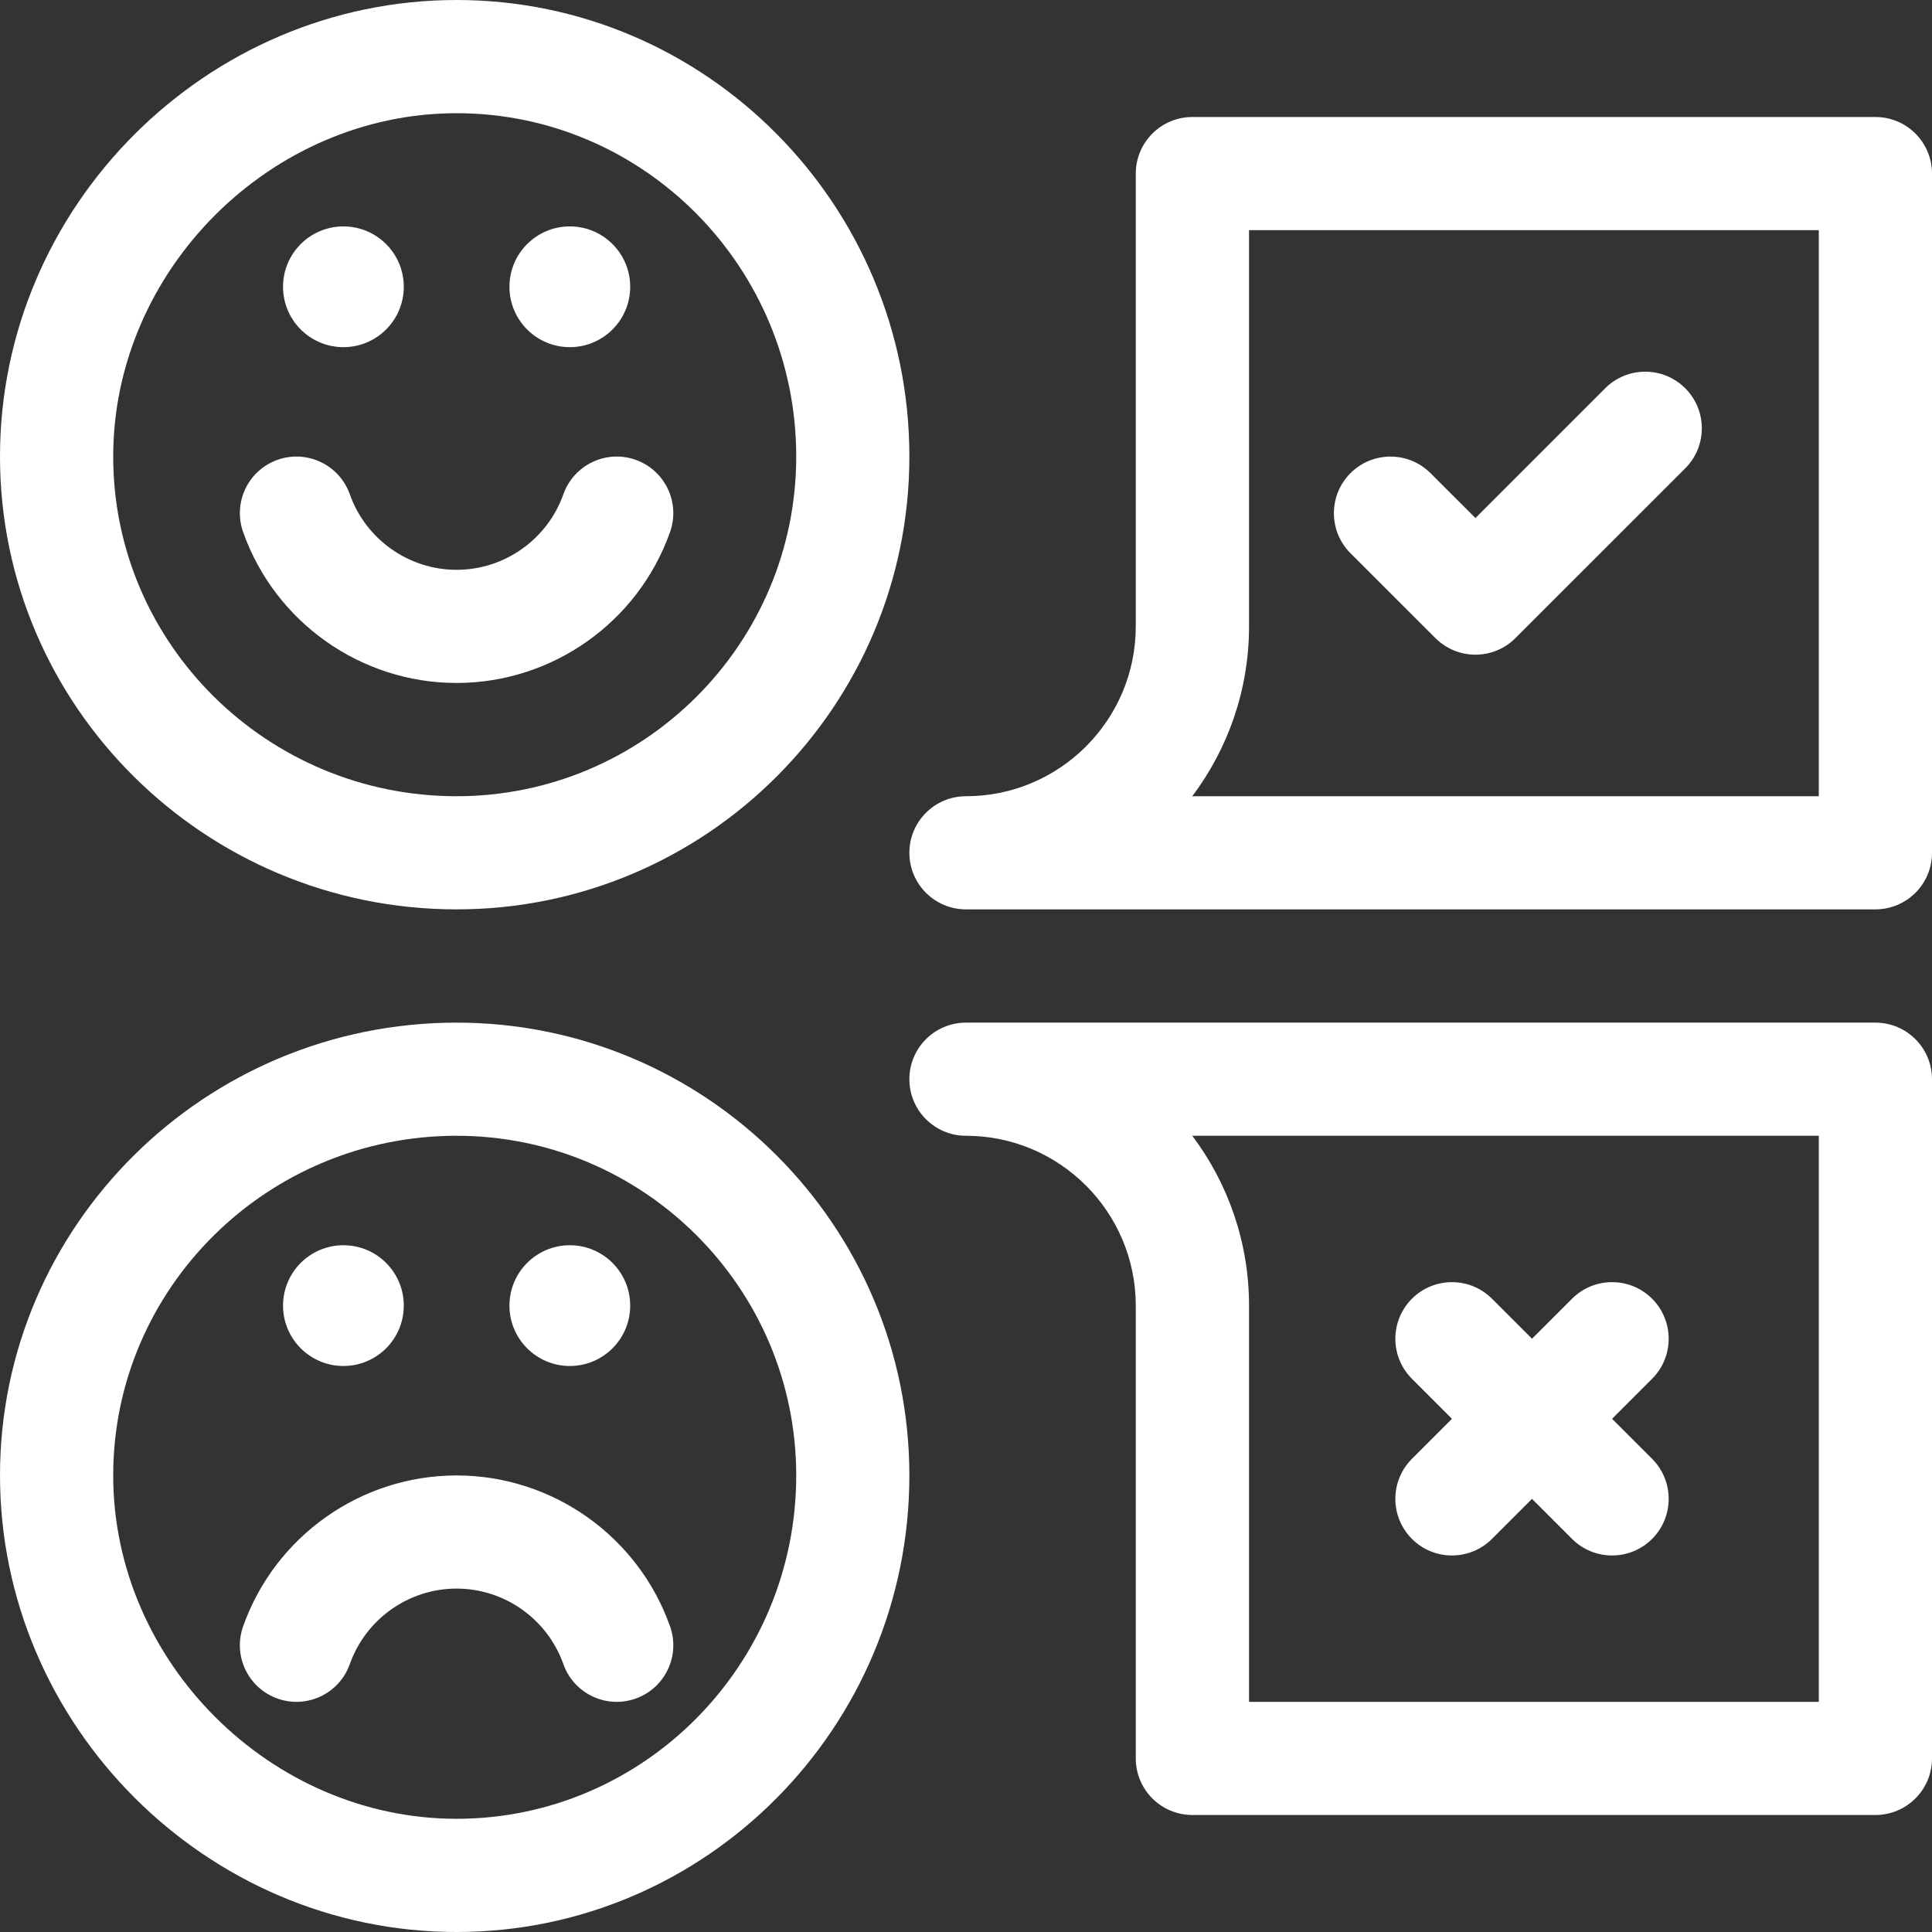 <?xml version="1.0" encoding="UTF-8"?>
<svg width="32px" height="32px" viewBox="0 0 32 32" version="1.1" xmlns="http://www.w3.org/2000/svg" xmlns:xlink="http://www.w3.org/1999/xlink">
    <rect x="0" y="0" width="32" height="32" fill="#333333" stroke="none"/>
    <title>ic_survey</title>
    <g id="키핏셀렉트" stroke="none" stroke-width="1" fill="none" fill-rule="evenodd">
        <g id="keepfit_select_C" transform="translate(-270, -682)" fill="#FFFFFF" fill-rule="nonzero">
            <g id="ic_survey" transform="translate(270, 682)">
                <path d="M7.562,15.062 C11.698,15.062 15.062,11.698 15.062,7.562 C15.062,3.393 11.698,0 7.562,0 C3.425,0 0,3.409 0,7.562 C0,11.698 3.393,15.062 7.562,15.062 Z M7.562,1.875 C10.664,1.875 13.188,4.426 13.188,7.562 C13.188,10.664 10.664,13.188 7.562,13.188 C4.426,13.188 1.875,10.664 1.875,7.562 C1.875,4.48 4.48,1.875 7.562,1.875 Z" id="Shape"></path>
                <path d="M7.562,11.312 C9.147,11.312 10.568,10.308 11.098,8.813 C11.271,8.325 11.016,7.789 10.528,7.616 C10.04,7.443 9.504,7.699 9.331,8.187 C9.066,8.935 8.355,9.438 7.562,9.438 C6.77,9.438 6.059,8.935 5.794,8.187 C5.621,7.699 5.085,7.443 4.597,7.616 C4.109,7.789 3.854,8.325 4.027,8.813 C4.557,10.308 5.978,11.312 7.562,11.312 L7.562,11.312 Z" id="Path"></path>
                <path d="M7.562,32 C11.698,32 15.062,28.608 15.062,24.438 C15.062,20.302 11.698,16.938 7.562,16.938 C3.393,16.938 0,20.302 0,24.438 C0,28.575 3.409,32 7.562,32 Z M7.562,18.812 C10.664,18.812 13.188,21.336 13.188,24.438 C13.188,27.574 10.664,30.125 7.562,30.125 C4.48,30.125 1.875,27.52 1.875,24.438 C1.875,21.336 4.426,18.812 7.562,18.812 Z" id="Shape"></path>
                <path d="M4.597,28.134 C5.085,28.307 5.621,28.051 5.794,27.563 C6.059,26.815 6.77,26.312 7.562,26.312 C8.355,26.312 9.066,26.815 9.331,27.563 C9.504,28.051 10.039,28.307 10.528,28.134 C11.016,27.961 11.271,27.425 11.098,26.937 C10.568,25.442 9.147,24.438 7.562,24.438 C5.978,24.438 4.557,25.442 4.027,26.937 C3.854,27.425 4.109,27.961 4.597,28.134 L4.597,28.134 Z" id="Path"></path>
                <circle id="Oval" cx="5.688" cy="4.75" r="1"></circle>
                <circle id="Oval" cx="9.438" cy="4.75" r="1"></circle>
                <circle id="Oval" cx="9.438" cy="21.625" r="1"></circle>
                <circle id="Oval" cx="5.688" cy="21.625" r="1"></circle>
                <path d="M31.062,16.938 L16,16.938 C15.482,16.938 15.062,17.357 15.062,17.875 C15.062,18.393 15.482,18.812 16,18.812 C17.551,18.812 18.812,20.074 18.812,21.625 L18.812,29.125 C18.812,29.643 19.232,30.062 19.75,30.062 L31.062,30.062 C31.58,30.062 32,29.643 32,29.125 L32,17.875 C32,17.357 31.58,16.938 31.062,16.938 Z M30.125,28.188 L20.688,28.188 L20.688,21.625 C20.688,20.571 20.337,19.596 19.748,18.812 L30.125,18.812 L30.125,28.188 Z" id="Shape"></path>
                <path d="M31.062,1.938 L19.75,1.938 C19.232,1.938 18.812,2.357 18.812,2.875 L18.812,10.375 C18.812,11.926 17.551,13.188 16,13.188 C15.482,13.188 15.062,13.607 15.062,14.125 C15.062,14.643 15.482,15.062 16,15.062 L31.062,15.062 C31.58,15.062 32,14.643 32,14.125 L32,2.875 C32,2.357 31.58,1.938 31.062,1.938 Z M30.125,13.188 L19.748,13.188 C20.337,12.404 20.688,11.429 20.688,10.375 L20.688,3.812 L30.125,3.812 L30.125,13.188 Z" id="Shape"></path>
                <path d="M23.775,10.569 C24.141,10.935 24.734,10.935 25.1,10.569 L27.913,7.757 C28.279,7.391 28.279,6.797 27.913,6.431 C27.547,6.065 26.953,6.065 26.587,6.431 L24.438,8.58 L23.694,7.837 C23.328,7.471 22.734,7.471 22.368,7.837 C22.002,8.203 22.002,8.797 22.368,9.163 L23.775,10.569 Z" id="Path"></path>
                <path d="M23.386,25.489 C23.752,25.855 24.346,25.855 24.712,25.489 L25.375,24.826 L26.038,25.489 C26.404,25.855 26.998,25.855 27.364,25.489 C27.73,25.123 27.73,24.529 27.364,24.163 L26.701,23.5 L27.364,22.837 C27.73,22.471 27.73,21.877 27.364,21.511 C26.998,21.145 26.404,21.145 26.038,21.511 L25.375,22.174 L24.712,21.511 C24.346,21.145 23.752,21.145 23.386,21.511 C23.02,21.877 23.02,22.471 23.386,22.837 L24.049,23.5 L23.386,24.163 C23.02,24.529 23.02,25.123 23.386,25.489 L23.386,25.489 Z" id="Path"></path>
            </g>
        </g>
    </g>
</svg>